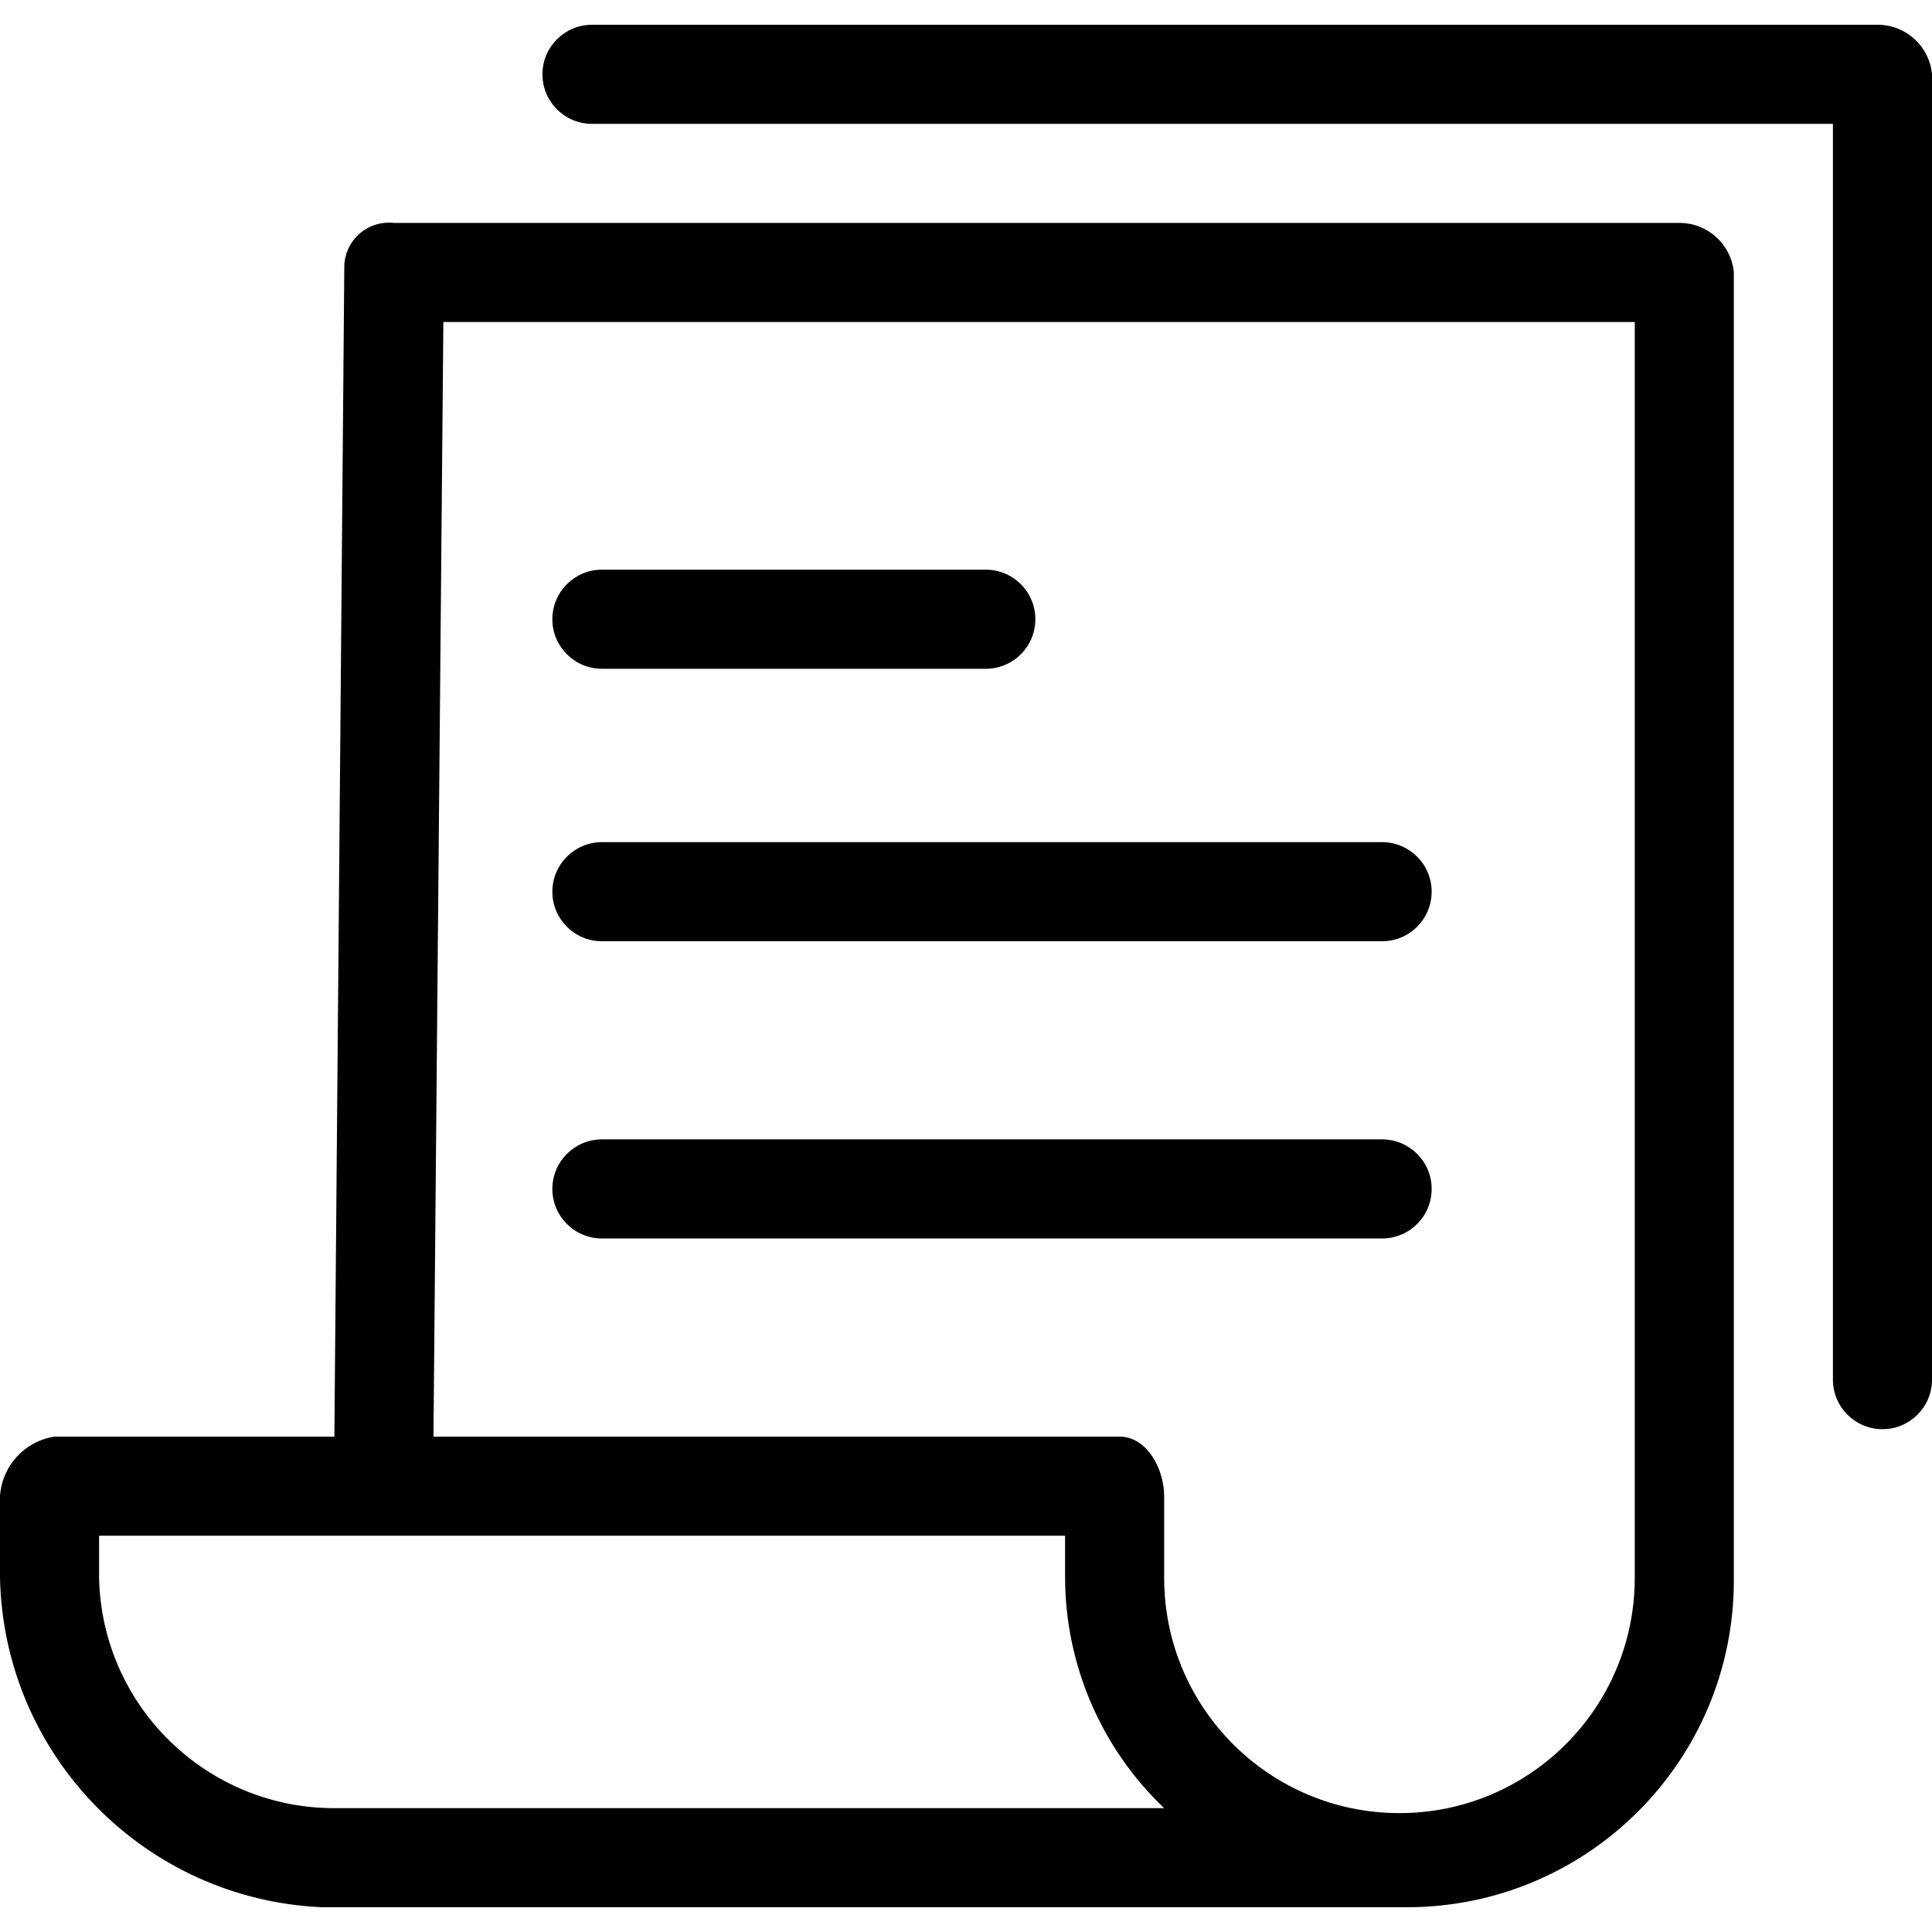 <?xml version="1.0" encoding="iso-8859-1"?>
<!-- Generator: Adobe Illustrator 19.0.0, SVG Export Plug-In . SVG Version: 6.00 Build 0)  -->
<svg version="1.1" id="Capa_1" xmlns="http://www.w3.org/2000/svg" xmlns:xlink="http://www.w3.org/1999/xlink" x="0px" y="0px"
	 viewBox="0 0 407.51 407.51" style="enable-background:new 0 0 407.51 407.51;" xml:space="preserve">
<g>
	<g>
		<g>
			<path d="M365.714,57.469c-0.542-5.937-5.533-10.474-11.494-10.449H83.069c-5.162-0.577-9.814,3.139-10.391,8.301
				c-0.041,0.366-0.06,0.735-0.058,1.103l-2.09,246.596H11.494C5.196,303.987,0.416,309.201,0,315.559V332.8
				c0.79,37.441,30.505,67.842,67.918,69.486h228.833c38.087,0.001,68.964-30.874,68.965-68.961c0-0.175-0.001-0.35-0.002-0.524
				V57.469z M70.531,381.388c-27.008,0.006-49.064-21.585-49.633-48.588v-8.882h203.755v8.882
				c0.054,18.367,7.602,35.916,20.898,48.588H70.531z M344.816,332.8c0,27.411-22.221,49.633-49.633,49.633
				c-27.411,0-49.633-22.221-49.633-49.633v-17.241c0-5.747-3.657-12.539-9.404-12.539H91.429l2.09-235.102h251.298V332.8z"/>
			<path d="M126.955,141.061h80.98c5.771,0,10.449-4.678,10.449-10.449c0-5.771-4.678-10.449-10.449-10.449h-80.98
				c-5.771,0-10.449,4.678-10.449,10.449C116.506,136.383,121.184,141.061,126.955,141.061z"/>
			<path d="M126.955,198.531h164.571c5.771,0,10.449-4.678,10.449-10.449s-4.678-10.449-10.449-10.449H126.955
				c-5.771,0-10.449,4.678-10.449,10.449S121.184,198.531,126.955,198.531z"/>
			<path d="M126.955,261.225h164.571c5.771,0,10.449-4.678,10.449-10.449s-4.678-10.449-10.449-10.449H126.955
				c-5.771,0-10.449,4.678-10.449,10.449S121.184,261.225,126.955,261.225z"/>
			<path d="M396.016,5.225H124.865c-5.771,0-10.449,4.678-10.449,10.449c0,5.771,4.678,10.449,10.449,10.449h261.747v264.882
				c0,5.771,4.678,10.449,10.449,10.449s10.449-4.678,10.449-10.449V15.674C406.968,9.737,401.978,5.2,396.016,5.225z"/>
		</g>
	</g>
</g>
<g>
</g>
<g>
</g>
<g>
</g>
<g>
</g>
<g>
</g>
<g>
</g>
<g>
</g>
<g>
</g>
<g>
</g>
<g>
</g>
<g>
</g>
<g>
</g>
<g>
</g>
<g>
</g>
<g>
</g>
</svg>

